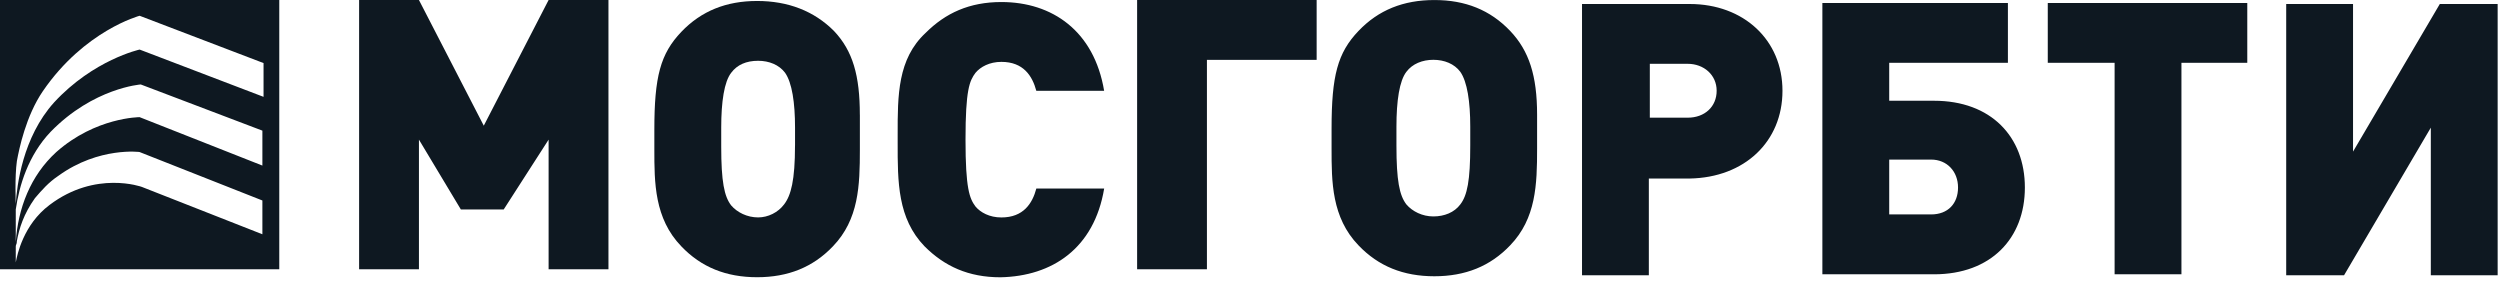 <svg width="196" height="22" viewBox="0 0 196 22" fill="none" xmlns="http://www.w3.org/2000/svg">
<path fill-rule="evenodd" clip-rule="evenodd" d="M0 21.111H21.895V8.8773e-05H0V21.111ZM2.737 15.539C3.266 14.922 3.797 14.303 4.59 13.774C7.767 11.478 11.036 11.921 10.947 11.921L20.571 15.718V18.367L11.124 14.655C11.124 14.655 7.503 13.331 3.885 16.068C1.82 17.618 1.346 20.005 1.245 20.533L1.236 20.569V19.333C1.236 19.253 1.253 19.209 1.275 19.162C1.3 19.104 1.324 19.038 1.324 18.892C1.501 17.921 1.853 16.775 2.737 15.539ZM3.973 10.33C2.208 12.183 1.501 14.567 1.236 16.423V18.983C1.412 16.335 2.384 13.774 4.414 11.921C7.503 9.185 10.947 9.185 10.947 9.185L20.571 12.981V10.242L11.036 6.621C11.036 6.621 7.33 6.886 3.973 10.33ZM1.324 12.626C1.501 11.654 2.032 9.094 3.356 7.153C6.622 2.384 10.947 1.236 10.947 1.236L20.662 4.945V7.593L10.947 3.885C10.947 3.885 7.327 4.681 4.237 8.034C1.768 10.771 1.324 14.567 1.236 15.98C1.236 15.98 1.148 13.86 1.324 12.626Z" fill="#0E1821"/>
<path fill-rule="evenodd" clip-rule="evenodd" d="M195.816 0.314V21.579H190.576V10.008L183.773 21.582H179.238V0.314H184.478V11.886L191.281 0.314H195.816ZM176.187 0.234V4.925H171.025V21.502H165.785V4.925H160.545V0.234H176.187ZM151.398 16.811C152.728 16.811 153.51 15.952 153.51 14.699C153.51 13.449 152.651 12.511 151.398 12.511H148.114V16.811H151.398ZM151.632 7.899C156.09 7.899 158.75 10.713 158.75 14.702C158.75 18.691 156.09 21.505 151.632 21.505H142.874V0.234H157.42V4.925H148.114V7.896H151.632V7.899ZM132.317 9.226C133.647 9.226 134.586 8.367 134.586 7.114C134.586 5.862 133.57 5.003 132.317 5.003H129.346V9.226H132.317ZM132.474 0.314C136.698 0.314 139.746 3.128 139.746 7.117C139.746 11.106 136.775 13.92 132.474 13.997H129.269V21.582H124.03V0.314H132.474ZM114.486 16.029C115.034 15.324 115.268 14.151 115.268 11.415V9.928C115.268 7.973 115.034 6.409 114.486 5.628C114.018 5.003 113.236 4.689 112.374 4.689C111.513 4.689 110.733 5.003 110.263 5.628C109.715 6.332 109.481 7.896 109.481 9.928V11.415C109.481 14.151 109.715 15.324 110.263 16.029C110.731 16.577 111.513 16.968 112.374 16.968C113.236 16.968 114.018 16.657 114.486 16.029ZM118.396 2.423C119.883 3.987 120.508 5.941 120.508 8.992V11.652C120.508 14.465 120.431 17.125 118.396 19.236C116.832 20.877 114.877 21.659 112.452 21.659C110.029 21.659 108.074 20.877 106.507 19.236C104.395 17.048 104.395 14.231 104.395 11.652V10.088C104.395 5.944 104.863 4.144 106.507 2.426C108.071 0.785 110.026 0.003 112.452 0.003C114.877 0 116.832 0.782 118.396 2.423ZM103.225 0V4.691H94.623V21.111H89.15V0H103.225ZM81.25 14.779H86.567C85.785 19.471 82.5 21.659 78.433 21.739C75.93 21.739 74.055 20.88 72.489 19.316C70.371 17.125 70.374 14.275 70.377 11.192C70.377 11.084 70.377 10.977 70.377 10.872C70.377 10.768 70.377 10.666 70.377 10.561C70.374 7.475 70.371 4.625 72.566 2.582C74.13 1.019 76.007 0.16 78.51 0.16C82.497 0.16 85.782 2.428 86.564 7.12H81.247C80.933 5.947 80.231 4.851 78.51 4.851C77.572 4.851 76.869 5.242 76.478 5.71C76.01 6.335 75.696 7.04 75.696 10.949C75.696 14.782 76.01 15.564 76.478 16.189C76.869 16.657 77.574 17.048 78.51 17.048C80.234 17.048 80.939 15.952 81.25 14.779ZM47.703 0V21.111H43.011V10.947L39.492 16.42H36.13L32.845 10.947V21.111H28.154V0H32.845L37.928 9.854L43.011 0H47.703Z" fill="#0E1821"/>
<path fill-rule="evenodd" clip-rule="evenodd" d="M67.411 8.992C67.411 5.941 66.864 3.987 65.379 2.423C63.816 0.859 61.783 0.077 59.358 0.077C56.935 0.077 54.98 0.859 53.413 2.5C51.772 4.221 51.301 6.019 51.301 10.162V11.726C51.301 14.306 51.301 17.122 53.413 19.311C54.977 20.952 56.932 21.734 59.358 21.734C61.781 21.734 63.736 20.952 65.302 19.311C67.334 17.199 67.414 14.54 67.414 11.726V8.992H67.411ZM62.329 11.398C62.329 14.135 62.015 15.327 61.47 16.029C61.002 16.654 60.22 17.045 59.438 17.045C58.578 17.045 57.797 16.654 57.326 16.106C56.778 15.401 56.544 14.229 56.544 11.492V10.005C56.544 7.973 56.778 6.409 57.326 5.705C57.794 5.08 58.499 4.766 59.438 4.766C60.297 4.766 61.079 5.08 61.55 5.705C62.097 6.487 62.331 8.05 62.331 10.005V11.398H62.329Z" fill="#0E1821"/>
</svg>
